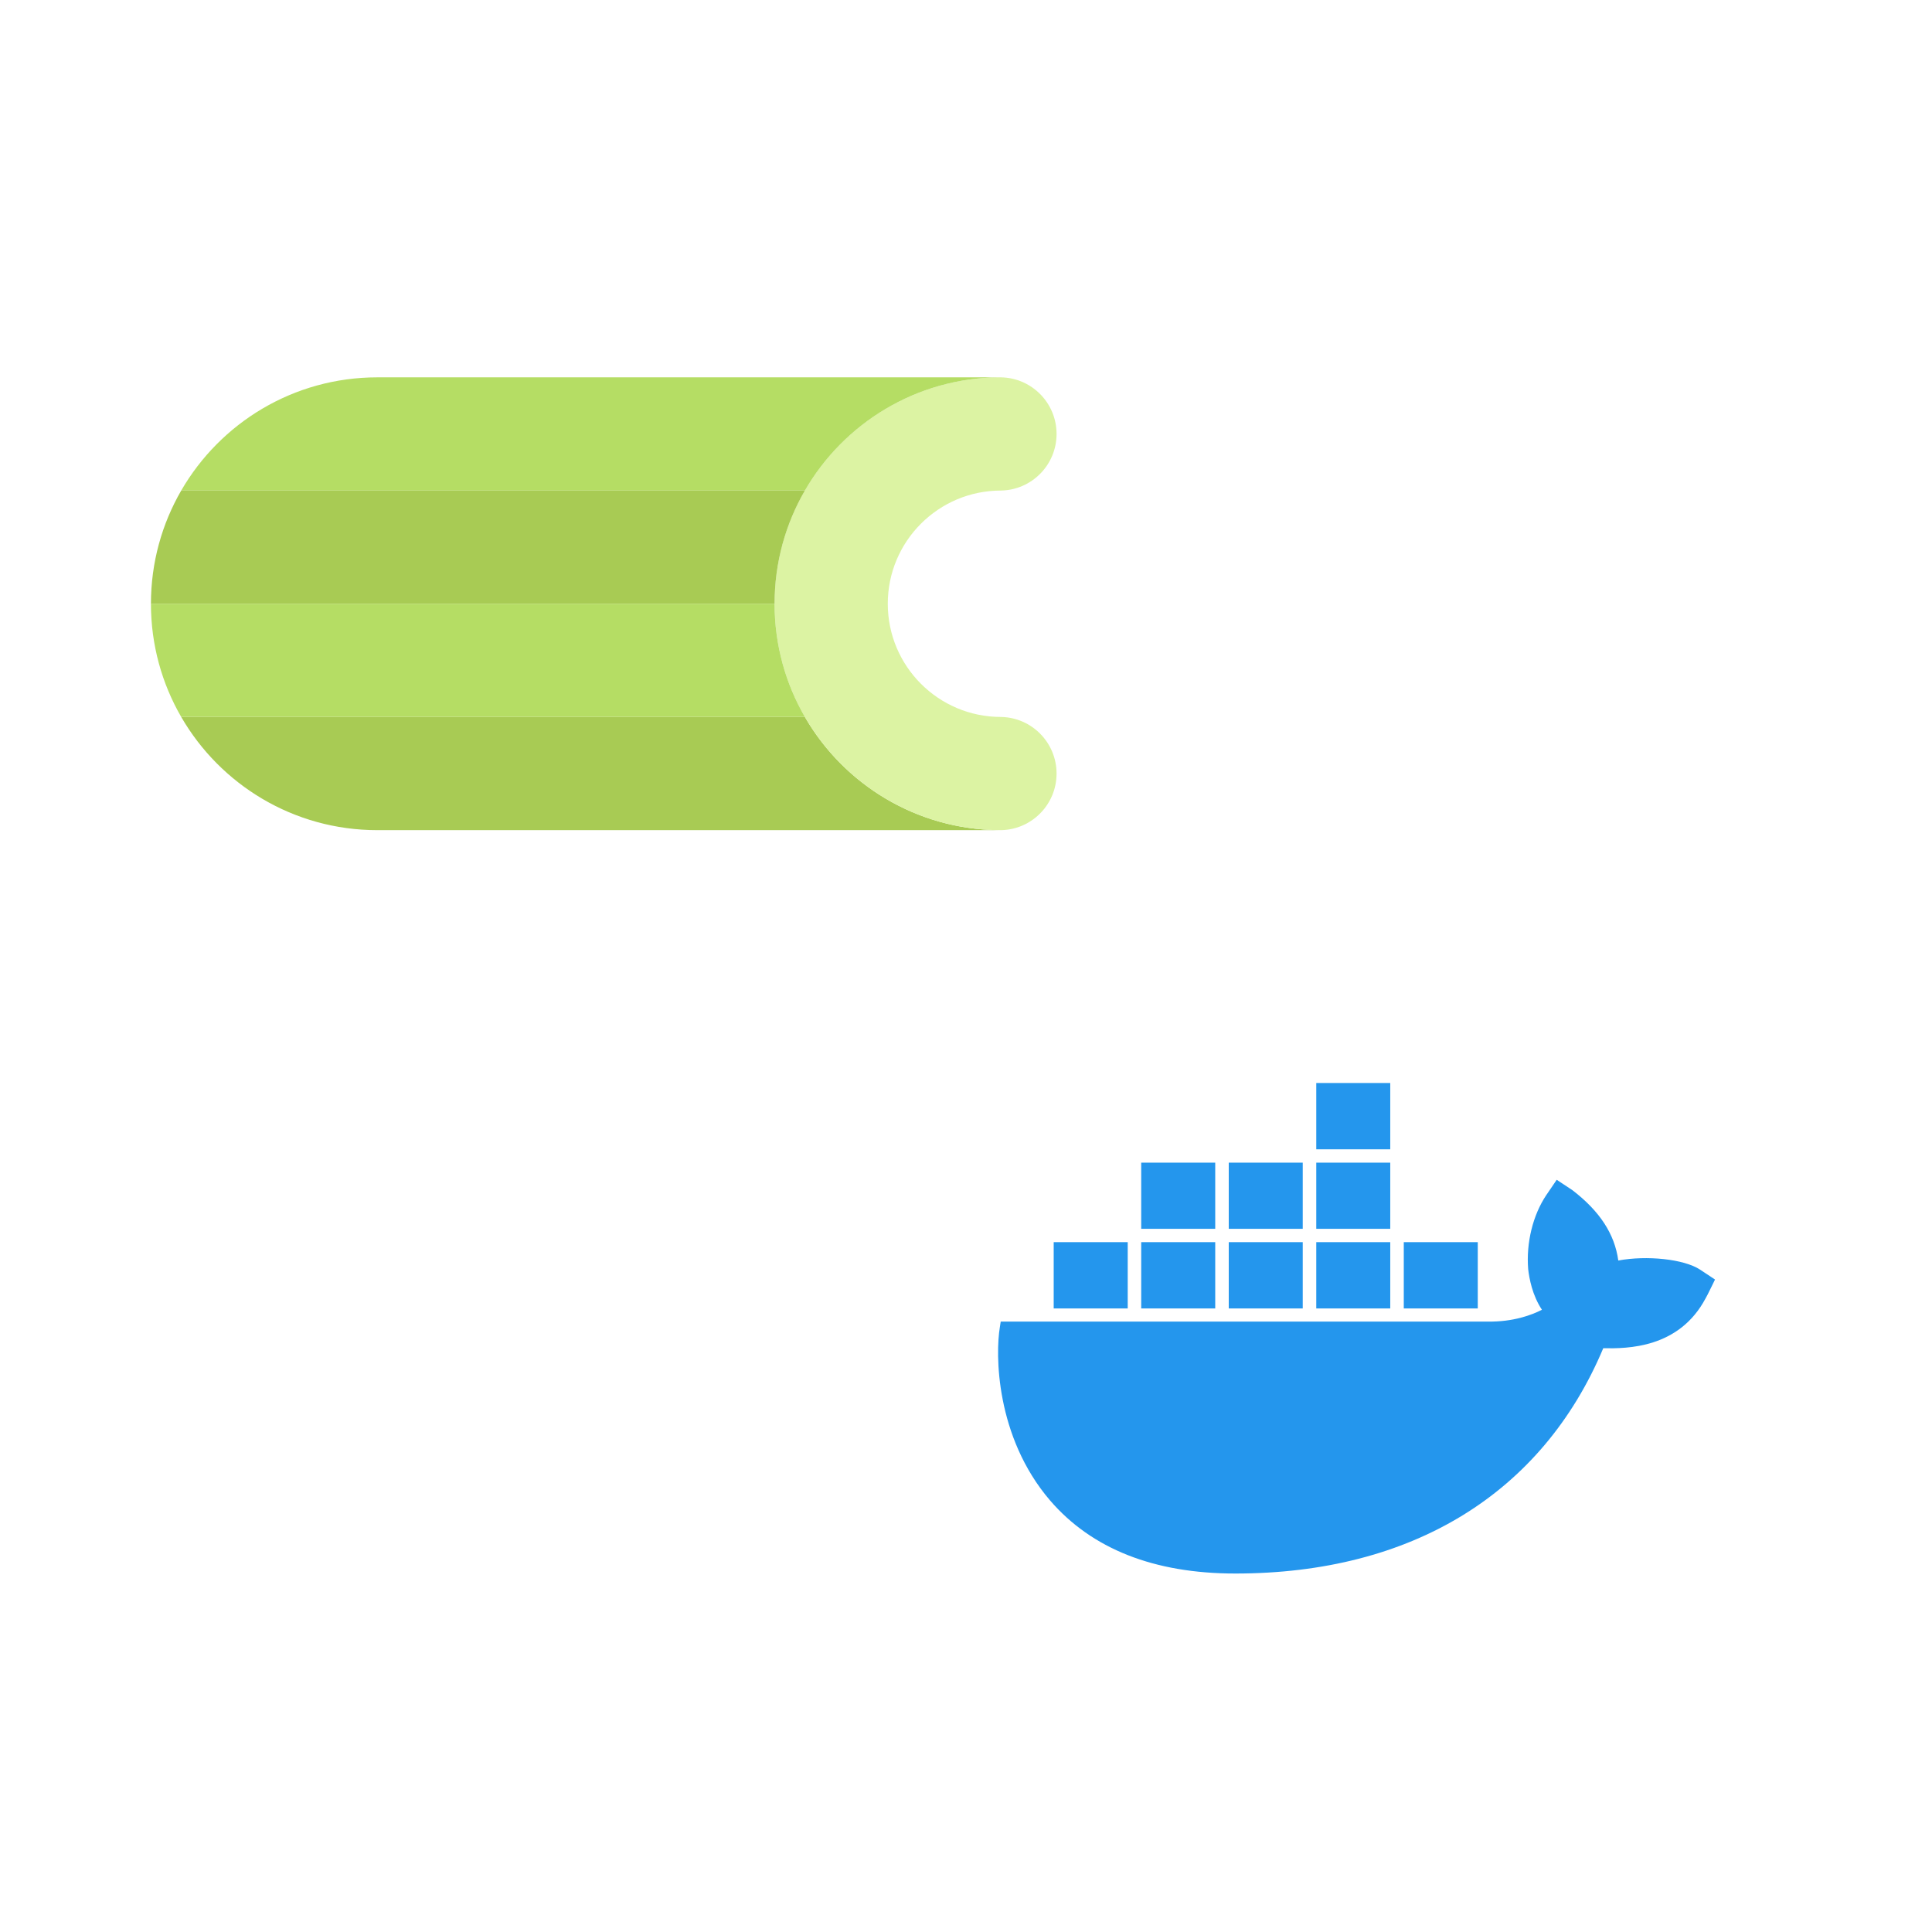 <svg width="64" height="64" viewBox="0 0 64 64" fill="none" xmlns="http://www.w3.org/2000/svg">
<path d="M26.663 23.75H6.003C7.3 25.992 9.724 27.5 12.5 27.5H33.125H33.159L33.147 27.5L33.136 27.5C33.133 27.5 33.129 27.5 33.125 27.5C33.114 27.5 33.102 27.5 33.091 27.5C30.343 27.475 27.949 25.973 26.663 23.75Z" fill="#A8CB54"/>
<path d="M33.136 12.5C33.144 12.5 33.151 12.5 33.159 12.5C34.179 12.518 35 13.351 35 14.375C35 15.399 34.179 16.232 33.159 16.25C31.088 16.25 29.409 17.929 29.409 20C29.409 22.071 31.088 23.75 33.159 23.75C34.179 23.768 35 24.601 35 25.625C35 26.649 34.179 27.482 33.159 27.5C33.151 27.5 33.144 27.5 33.136 27.5C33.133 27.5 33.129 27.5 33.125 27.5C33.114 27.5 33.102 27.5 33.091 27.5C28.98 27.463 25.659 24.119 25.659 20C25.659 15.881 28.98 12.537 33.091 12.5C33.102 12.5 33.114 12.5 33.125 12.5C33.129 12.5 33.133 12.5 33.136 12.5Z" fill="#DCF3A3"/>
<path d="M33.125 12.5H33.159C33.151 12.5 33.144 12.5 33.136 12.5C33.133 12.5 33.129 12.5 33.125 12.5Z" fill="#B5DD64"/>
<path d="M26.663 16.25H6.003C7.3 14.008 9.724 12.5 12.5 12.5H33.125C33.114 12.5 33.102 12.5 33.091 12.5C30.343 12.525 27.949 14.027 26.663 16.25Z" fill="#B5DD64"/>
<path d="M25.659 20H5C5 21.366 5.365 22.647 6.003 23.75H26.663C26.024 22.647 25.659 21.366 25.659 20Z" fill="#B5DD64"/>
<path d="M26.663 16.25H6.003C5.365 17.353 5 18.634 5 20H25.659C25.659 18.634 26.024 17.353 26.663 16.25Z" fill="#A8CB54"/>
<path d="M53.608 41.756C53.487 40.874 52.99 40.118 52.087 39.425L51.568 39.082L51.22 39.593C50.78 40.251 50.552 41.168 50.623 42.043C50.659 42.351 50.758 42.904 51.078 43.387C50.758 43.555 50.126 43.794 49.28 43.779H33.15L33.122 43.962C32.972 44.844 32.972 47.588 34.784 49.703C36.163 51.306 38.224 52.125 40.924 52.125C46.765 52.125 51.085 49.478 53.11 44.662C53.906 44.676 55.619 44.669 56.5 43.009C56.521 42.974 56.578 42.869 56.727 42.561L56.812 42.386L56.315 42.057C55.782 41.707 54.553 41.581 53.608 41.756ZM46.054 35.875H43.603V38.073H46.054V35.875ZM46.054 38.514H43.603V40.706H46.054V38.514ZM43.155 38.514H40.704V40.706H43.155V38.514ZM40.256 38.514H37.804V40.706H40.256V38.514ZM37.357 41.147H34.905V43.345H37.357V41.147ZM40.256 41.147H37.804V43.345H40.256V41.147ZM43.155 41.147H40.704V43.345H43.155V41.147ZM46.054 41.147H43.603V43.345H46.054V41.147ZM48.953 41.147H46.502V43.345H48.953V41.147Z" fill="#2496ED"/>
</svg>
